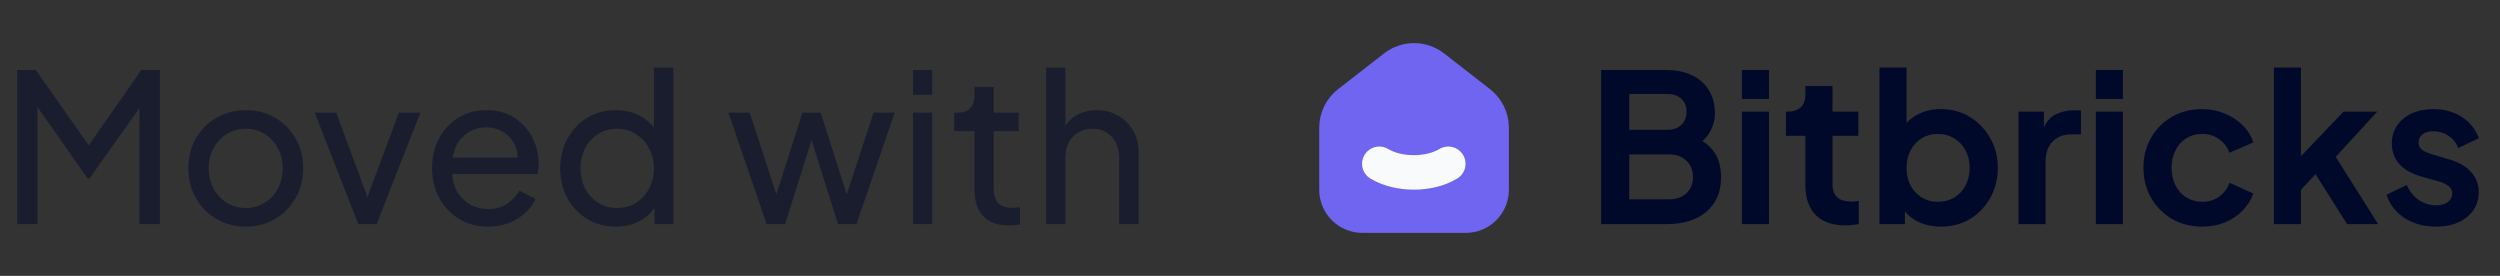 <svg width="145" height="16" viewBox="0 0 145 16" fill="none" xmlns="http://www.w3.org/2000/svg">
<rect x="0" y="0" width="145" height="16" fill="#333333" stroke="none"/>
<path opacity="0.5" d="M0.996 13H2.172V6.208L5.088 10.36H5.184L8.088 6.268V13H9.276V4.06H8.196L5.148 8.428L2.076 4.06H0.996V13ZM14.262 13.144C14.87 13.144 15.426 13 15.93 12.712C16.434 12.424 16.834 12.024 17.13 11.512C17.434 11 17.586 10.416 17.586 9.76C17.586 9.112 17.438 8.536 17.142 8.032C16.854 7.52 16.458 7.12 15.954 6.832C15.45 6.536 14.886 6.388 14.262 6.388C13.63 6.388 13.062 6.536 12.558 6.832C12.054 7.12 11.654 7.52 11.358 8.032C11.07 8.536 10.926 9.112 10.926 9.76C10.926 10.408 11.074 10.988 11.37 11.5C11.666 12.012 12.066 12.416 12.57 12.712C13.074 13 13.638 13.144 14.262 13.144ZM14.262 12.064C13.854 12.064 13.486 11.964 13.158 11.764C12.838 11.564 12.582 11.292 12.39 10.948C12.198 10.596 12.102 10.2 12.102 9.76C12.102 9.32 12.198 8.928 12.39 8.584C12.582 8.24 12.838 7.968 13.158 7.768C13.486 7.568 13.854 7.468 14.262 7.468C14.662 7.468 15.022 7.568 15.342 7.768C15.67 7.968 15.926 8.24 16.11 8.584C16.302 8.928 16.398 9.32 16.398 9.76C16.398 10.2 16.302 10.596 16.11 10.948C15.926 11.292 15.67 11.564 15.342 11.764C15.022 11.964 14.662 12.064 14.262 12.064ZM20.784 13H21.84L24.384 6.532H23.136L21.312 11.428L19.5 6.532H18.252L20.784 13ZM28.301 13.144C28.965 13.144 29.541 12.988 30.029 12.676C30.517 12.364 30.861 11.984 31.061 11.536L30.125 11.056C29.941 11.368 29.701 11.624 29.405 11.824C29.109 12.024 28.745 12.124 28.313 12.124C27.953 12.124 27.617 12.044 27.305 11.884C27.001 11.716 26.749 11.48 26.549 11.176C26.357 10.872 26.253 10.512 26.237 10.096H31.181C31.221 9.88 31.241 9.68 31.241 9.496C31.241 8.96 31.121 8.456 30.881 7.984C30.641 7.512 30.293 7.128 29.837 6.832C29.389 6.536 28.845 6.388 28.205 6.388C27.605 6.388 27.069 6.532 26.597 6.82C26.125 7.108 25.749 7.508 25.469 8.02C25.197 8.524 25.061 9.1 25.061 9.748C25.061 10.396 25.201 10.976 25.481 11.488C25.761 12 26.145 12.404 26.633 12.7C27.121 12.996 27.677 13.144 28.301 13.144ZM28.205 7.384C28.533 7.384 28.833 7.46 29.105 7.612C29.377 7.756 29.597 7.96 29.765 8.224C29.933 8.488 30.021 8.792 30.029 9.136H26.261C26.341 8.592 26.565 8.164 26.933 7.852C27.301 7.54 27.725 7.384 28.205 7.384ZM35.696 13.144C36.176 13.144 36.612 13.052 37.004 12.868C37.404 12.676 37.724 12.404 37.964 12.052V13H39.056V3.916H37.928V7.396C37.68 7.076 37.364 6.828 36.98 6.652C36.596 6.476 36.168 6.388 35.696 6.388C35.088 6.388 34.54 6.536 34.052 6.832C33.572 7.128 33.192 7.532 32.912 8.044C32.632 8.548 32.492 9.124 32.492 9.772C32.492 10.412 32.632 10.988 32.912 11.5C33.192 12.004 33.572 12.404 34.052 12.7C34.54 12.996 35.088 13.144 35.696 13.144ZM35.792 12.064C35.384 12.064 35.02 11.964 34.7 11.764C34.38 11.564 34.128 11.292 33.944 10.948C33.76 10.596 33.668 10.204 33.668 9.772C33.668 9.332 33.76 8.94 33.944 8.596C34.128 8.244 34.38 7.968 34.7 7.768C35.028 7.568 35.392 7.468 35.792 7.468C36.2 7.468 36.564 7.572 36.884 7.78C37.204 7.98 37.456 8.252 37.64 8.596C37.832 8.94 37.928 9.332 37.928 9.772C37.928 10.204 37.832 10.596 37.64 10.948C37.456 11.292 37.204 11.564 36.884 11.764C36.564 11.964 36.2 12.064 35.792 12.064ZM44.466 13H45.534L47.07 8.128L48.606 13H49.674L51.894 6.532H50.67L49.11 11.272L47.598 6.532H46.542L45.03 11.272L43.482 6.532H42.246L44.466 13ZM52.952 5.5H54.068V4.06H52.952V5.5ZM52.952 13H54.068V6.532H52.952V13ZM58.488 13.072C58.576 13.072 58.684 13.068 58.812 13.06C58.94 13.052 59.056 13.036 59.16 13.012V12.016C59.088 12.024 59.012 12.032 58.932 12.04C58.852 12.048 58.78 12.052 58.716 12.052C58.324 12.052 58.044 11.956 57.876 11.764C57.716 11.564 57.636 11.3 57.636 10.972V7.6H59.088V6.532H57.636V5.044H56.52V5.572C56.52 5.868 56.436 6.104 56.268 6.28C56.1 6.448 55.872 6.532 55.584 6.532H55.344V7.6H56.52V11.008C56.52 11.664 56.688 12.172 57.024 12.532C57.368 12.892 57.856 13.072 58.488 13.072ZM60.677 13H61.793V9.172C61.793 8.644 61.941 8.228 62.237 7.924C62.541 7.62 62.917 7.468 63.365 7.468C63.813 7.468 64.181 7.62 64.469 7.924C64.765 8.22 64.913 8.636 64.913 9.172V13H66.041V8.812C66.041 8.348 65.933 7.936 65.717 7.576C65.509 7.208 65.221 6.92 64.853 6.712C64.493 6.496 64.081 6.388 63.617 6.388C63.225 6.388 62.869 6.468 62.549 6.628C62.237 6.78 61.985 7 61.793 7.288V3.916H60.677V13Z" fill="#000929"/>
<path d="M92.864 13V4.06H96.632C97.224 4.06 97.728 4.164 98.144 4.372C98.568 4.572 98.892 4.86 99.116 5.236C99.348 5.604 99.464 6.052 99.464 6.58C99.464 6.988 99.352 7.372 99.128 7.732C98.912 8.084 98.564 8.376 98.084 8.608V7.852C98.524 8.02 98.872 8.228 99.128 8.476C99.384 8.724 99.564 9 99.668 9.304C99.772 9.608 99.824 9.928 99.824 10.264C99.824 11.12 99.54 11.792 98.972 12.28C98.412 12.76 97.632 13 96.632 13H92.864ZM94.496 11.56H96.8C97.224 11.56 97.56 11.444 97.808 11.212C98.064 10.972 98.192 10.656 98.192 10.264C98.192 9.872 98.064 9.556 97.808 9.316C97.56 9.076 97.224 8.956 96.8 8.956H94.496V11.56ZM94.496 7.528H96.716C97.052 7.528 97.32 7.432 97.52 7.24C97.72 7.04 97.82 6.784 97.82 6.472C97.82 6.16 97.72 5.912 97.52 5.728C97.32 5.544 97.052 5.452 96.716 5.452H94.496V7.528ZM101.029 13V6.472H102.601V13H101.029ZM101.029 5.74V4.06H102.601V5.74H101.029ZM107.028 13.072C106.292 13.072 105.72 12.872 105.312 12.472C104.912 12.064 104.712 11.492 104.712 10.756V7.876H103.584V6.472H103.704C104.024 6.472 104.272 6.388 104.448 6.22C104.624 6.052 104.712 5.808 104.712 5.488V4.984H106.284V6.472H107.784V7.876H106.284V10.672C106.284 10.888 106.32 11.072 106.392 11.224C106.472 11.376 106.592 11.492 106.752 11.572C106.92 11.652 107.132 11.692 107.388 11.692C107.444 11.692 107.508 11.688 107.58 11.68C107.66 11.672 107.736 11.664 107.808 11.656V13C107.696 13.016 107.568 13.032 107.424 13.048C107.28 13.064 107.148 13.072 107.028 13.072ZM112.573 13.144C112.101 13.144 111.665 13.052 111.265 12.868C110.873 12.676 110.561 12.404 110.329 12.052L110.485 11.74V13H109.009V3.916H110.581V7.768L110.341 7.444C110.565 7.092 110.869 6.82 111.253 6.628C111.637 6.428 112.081 6.328 112.585 6.328C113.201 6.328 113.757 6.48 114.253 6.784C114.749 7.088 115.141 7.496 115.429 8.008C115.725 8.52 115.873 9.096 115.873 9.736C115.873 10.368 115.729 10.944 115.441 11.464C115.153 11.984 114.761 12.396 114.265 12.7C113.769 12.996 113.205 13.144 112.573 13.144ZM112.393 11.704C112.753 11.704 113.073 11.62 113.353 11.452C113.633 11.284 113.849 11.052 114.001 10.756C114.161 10.46 114.241 10.12 114.241 9.736C114.241 9.352 114.161 9.016 114.001 8.728C113.849 8.432 113.633 8.2 113.353 8.032C113.073 7.856 112.753 7.768 112.393 7.768C112.049 7.768 111.737 7.852 111.457 8.02C111.185 8.188 110.969 8.424 110.809 8.728C110.657 9.024 110.581 9.36 110.581 9.736C110.581 10.12 110.657 10.46 110.809 10.756C110.969 11.052 111.185 11.284 111.457 11.452C111.737 11.62 112.049 11.704 112.393 11.704ZM117.072 13V6.472H118.548V7.924L118.428 7.708C118.58 7.22 118.816 6.88 119.136 6.688C119.464 6.496 119.856 6.4 120.312 6.4H120.696V7.792H120.132C119.684 7.792 119.324 7.932 119.052 8.212C118.78 8.484 118.644 8.868 118.644 9.364V13H117.072ZM121.56 13V6.472H123.132V13H121.56ZM121.56 5.74V4.06H123.132V5.74H121.56ZM127.728 13.144C127.08 13.144 126.496 12.996 125.976 12.7C125.464 12.396 125.06 11.988 124.764 11.476C124.468 10.956 124.32 10.372 124.32 9.724C124.32 9.076 124.468 8.496 124.764 7.984C125.06 7.472 125.464 7.068 125.976 6.772C126.496 6.476 127.08 6.328 127.728 6.328C128.192 6.328 128.624 6.412 129.024 6.58C129.424 6.74 129.768 6.964 130.056 7.252C130.352 7.532 130.564 7.868 130.692 8.26L129.312 8.86C129.192 8.532 128.988 8.268 128.7 8.068C128.42 7.868 128.096 7.768 127.728 7.768C127.384 7.768 127.076 7.852 126.804 8.02C126.54 8.188 126.332 8.42 126.18 8.716C126.028 9.012 125.952 9.352 125.952 9.736C125.952 10.12 126.028 10.46 126.18 10.756C126.332 11.052 126.54 11.284 126.804 11.452C127.076 11.62 127.384 11.704 127.728 11.704C128.104 11.704 128.432 11.604 128.712 11.404C128.992 11.204 129.192 10.936 129.312 10.6L130.692 11.224C130.564 11.592 130.356 11.924 130.068 12.22C129.78 12.508 129.436 12.736 129.036 12.904C128.636 13.064 128.2 13.144 127.728 13.144ZM131.884 13V3.916H133.456V9.868L132.856 9.688L135.928 6.472H137.884L135.472 9.1L137.932 13H136.132L133.996 9.616L134.932 9.424L132.964 11.536L133.456 10.576V13H131.884ZM141.294 13.144C140.598 13.144 139.99 12.98 139.47 12.652C138.958 12.316 138.606 11.864 138.414 11.296L139.59 10.732C139.758 11.1 139.99 11.388 140.286 11.596C140.59 11.804 140.926 11.908 141.294 11.908C141.582 11.908 141.81 11.844 141.978 11.716C142.146 11.588 142.23 11.42 142.23 11.212C142.23 11.084 142.194 10.98 142.122 10.9C142.058 10.812 141.966 10.74 141.846 10.684C141.734 10.62 141.61 10.568 141.474 10.528L140.406 10.228C139.854 10.068 139.434 9.824 139.146 9.496C138.866 9.168 138.726 8.78 138.726 8.332C138.726 7.932 138.826 7.584 139.026 7.288C139.234 6.984 139.518 6.748 139.878 6.58C140.246 6.412 140.666 6.328 141.138 6.328C141.754 6.328 142.298 6.476 142.77 6.772C143.242 7.068 143.578 7.484 143.778 8.02L142.578 8.584C142.466 8.288 142.278 8.052 142.014 7.876C141.75 7.7 141.454 7.612 141.126 7.612C140.862 7.612 140.654 7.672 140.502 7.792C140.35 7.912 140.274 8.068 140.274 8.26C140.274 8.38 140.306 8.484 140.37 8.572C140.434 8.66 140.522 8.732 140.634 8.788C140.754 8.844 140.89 8.896 141.042 8.944L142.086 9.256C142.622 9.416 143.034 9.656 143.322 9.976C143.618 10.296 143.766 10.688 143.766 11.152C143.766 11.544 143.662 11.892 143.454 12.196C143.246 12.492 142.958 12.724 142.59 12.892C142.222 13.06 141.79 13.144 141.294 13.144Z" fill="#000929"/>
<g clip-path="url(#clip0_262_1750)">
<path d="M85.5 6.355L82.834 4.281C82.6 4.099 82.312 4 82.015 4C81.719 4 81.431 4.099 81.197 4.281L78.53 6.355C78.369 6.48 78.24 6.639 78.15 6.822C78.061 7.004 78.015 7.204 78.015 7.407V11.007C78.015 11.273 78.121 11.527 78.308 11.714C78.496 11.902 78.75 12.007 79.015 12.007H85.015C85.28 12.007 85.535 11.902 85.722 11.714C85.91 11.527 86.015 11.273 86.015 11.007V7.407C86.015 6.996 85.825 6.607 85.5 6.355Z" fill="#7065F0" stroke="#7065F0" stroke-width="3" stroke-linecap="round" stroke-linejoin="round"/>
<path d="M84 9.5C82.895 10.166 81.104 10.166 80 9.5" stroke="#F9FAFB" stroke-width="2" stroke-linecap="round" stroke-linejoin="round"/>
</g>
<defs>
<clipPath id="clip0_262_1750">
<rect width="12" height="12" fill="white" transform="translate(76 2)"/>
</clipPath>
</defs>
</svg>

